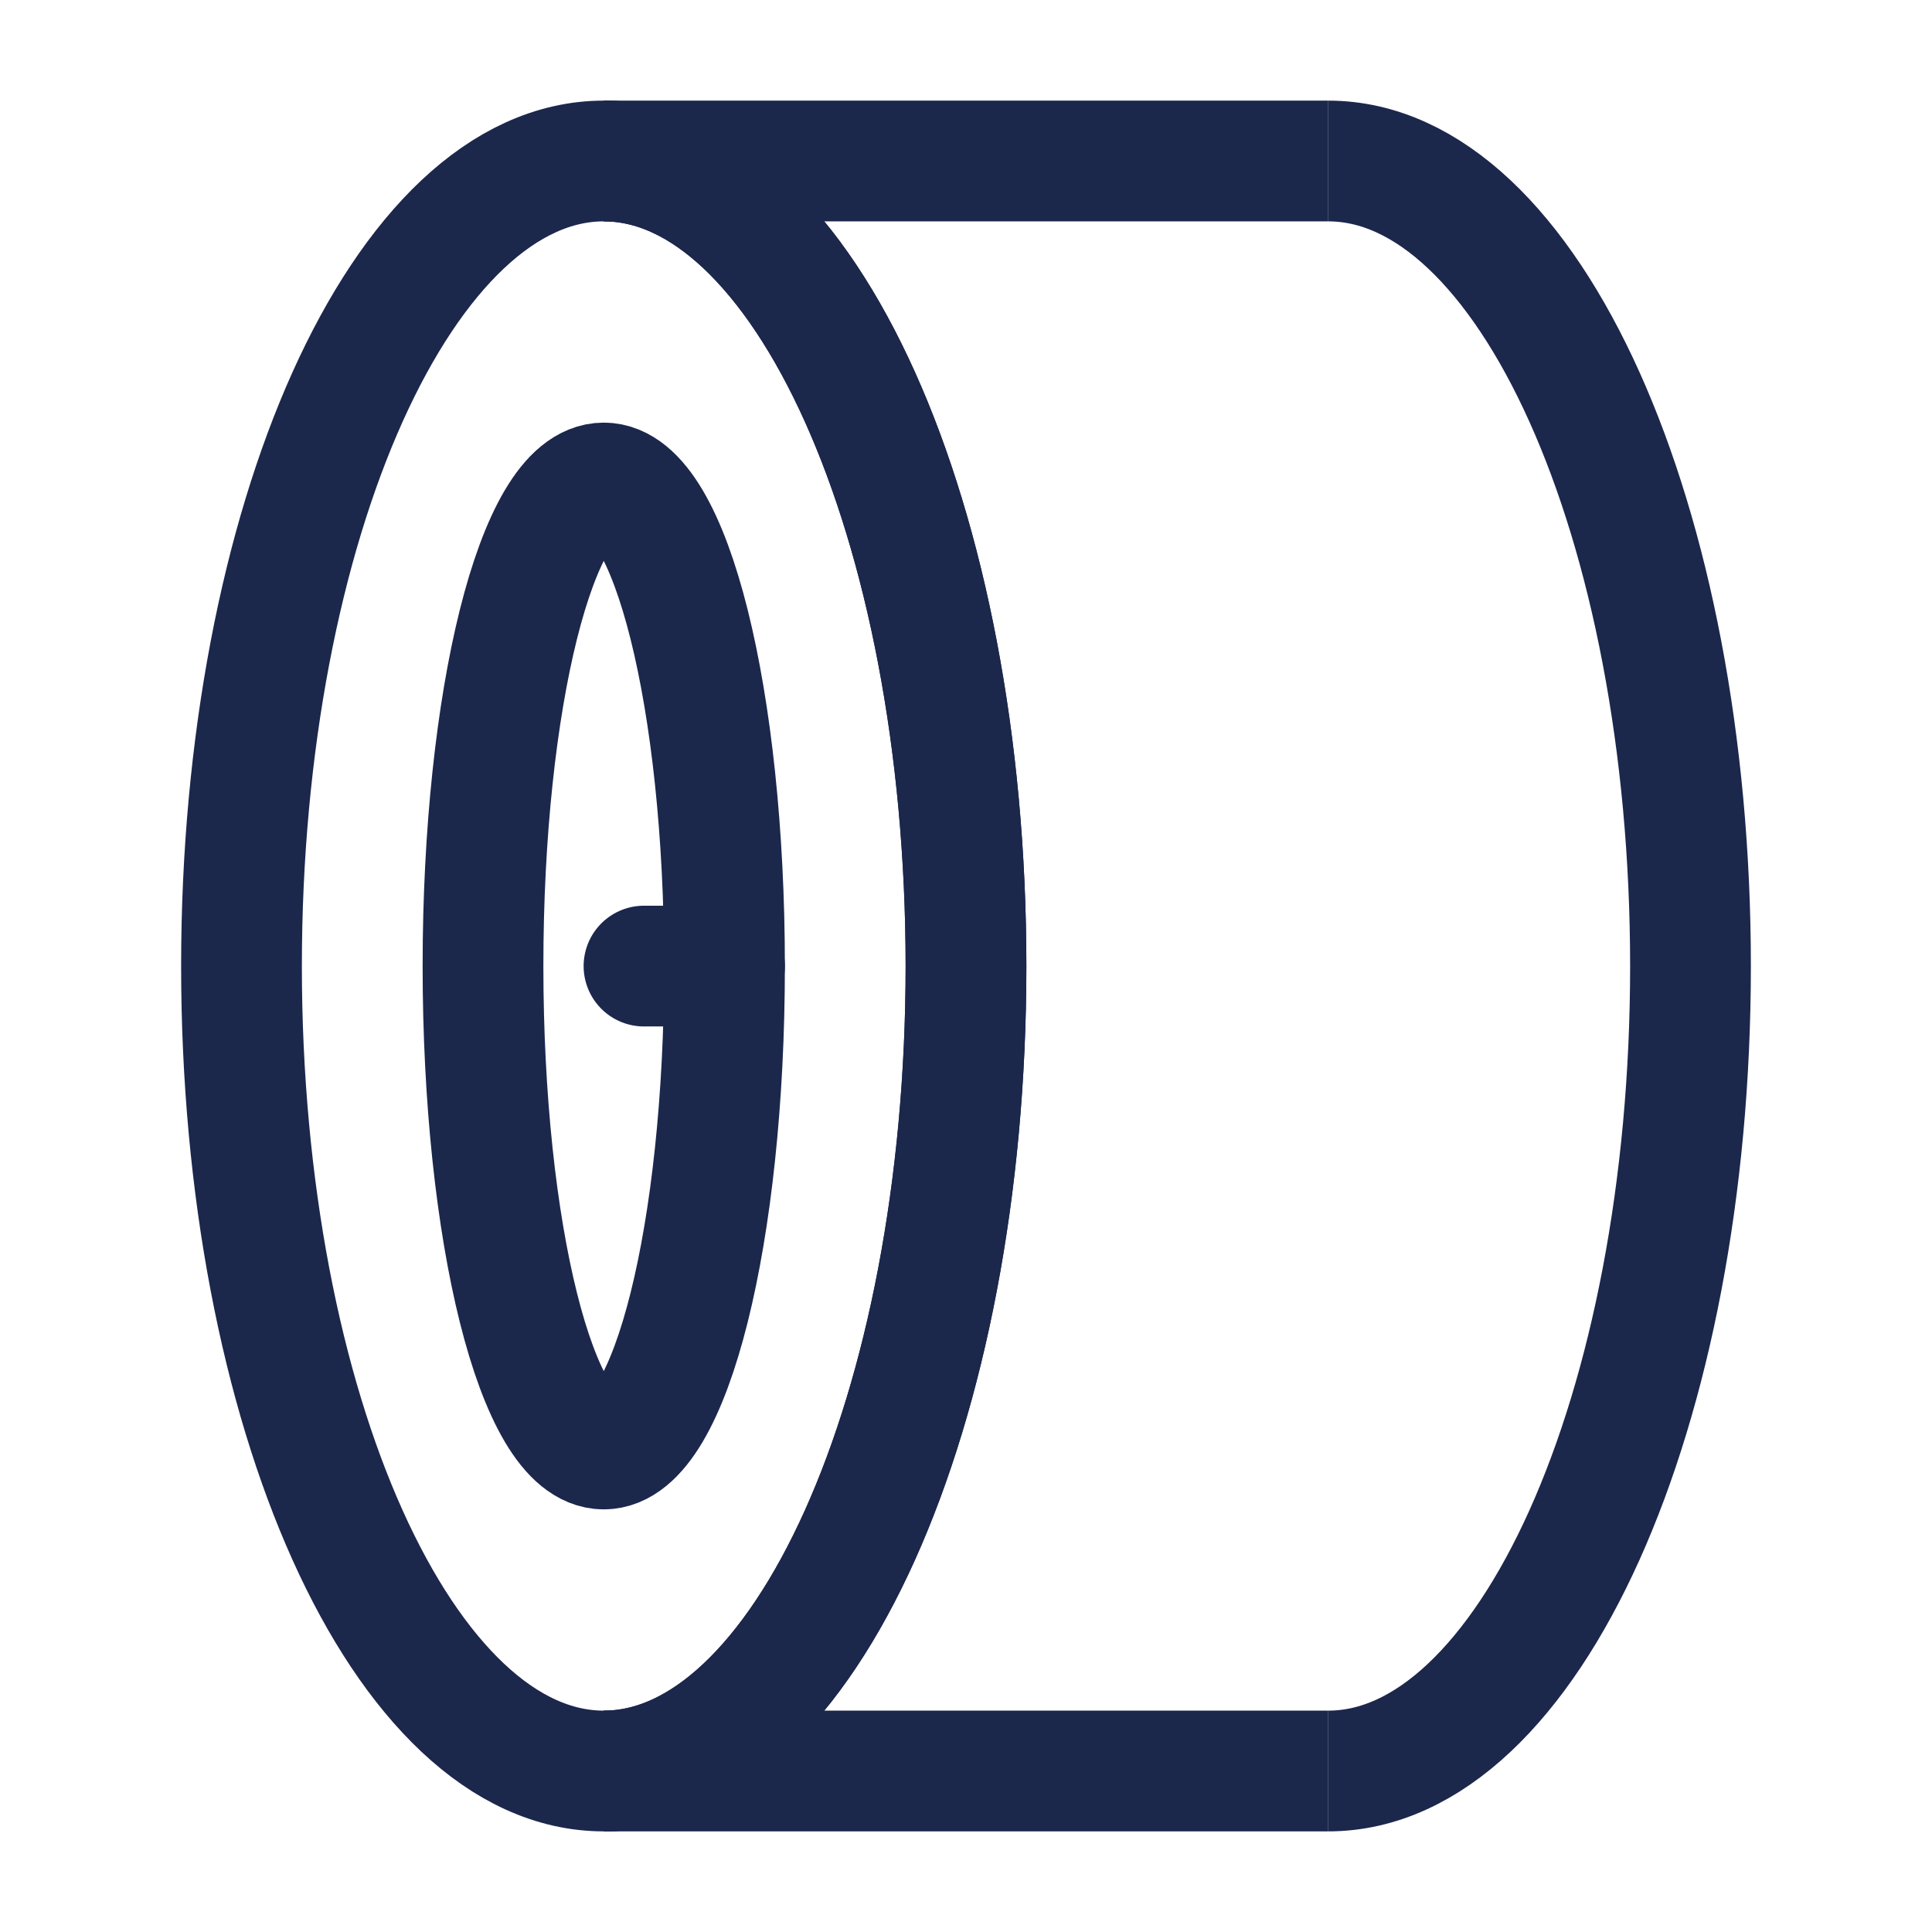 <svg width="24" height="24" viewBox="0 0 24 24" fill="none" xmlns="http://www.w3.org/2000/svg">
<path d="M16.5 22C18.985 22 21 17.523 21 12.001C21 6.478 18.985 2 16.5 2" stroke="#1C274C" stroke-width="1.5"/>
<path d="M12 12.001C12 17.523 9.985 22 7.5 22C5.015 22 3 17.523 3 12.001C3 6.478 5.015 2 7.5 2C9.985 2 12 6.478 12 12.001Z" stroke="#1C274C" stroke-width="1.5"/>
<path d="M7.5 22C9.985 22 12 17.523 12 12.001C12 6.478 9.985 2 7.5 2" stroke="#1C274C" stroke-width="1.5"/>
<path d="M9 12.001C9 15.314 8.328 18 7.5 18C6.672 18 6 15.314 6 12.001C6 8.687 6.672 6 7.5 6C8.328 6 9 8.687 9 12.001Z" stroke="#1C274C" stroke-width="1.5"/>
<path d="M7.5 2L16.5 2" stroke="#1C274C" stroke-width="1.5"/>
<path d="M7.5 22L16.5 22" stroke="#1C274C" stroke-width="1.5"/>
<path d="M9 12.001H8" stroke="#1C274C" stroke-width="1.5" stroke-linecap="round"/>
</svg>
